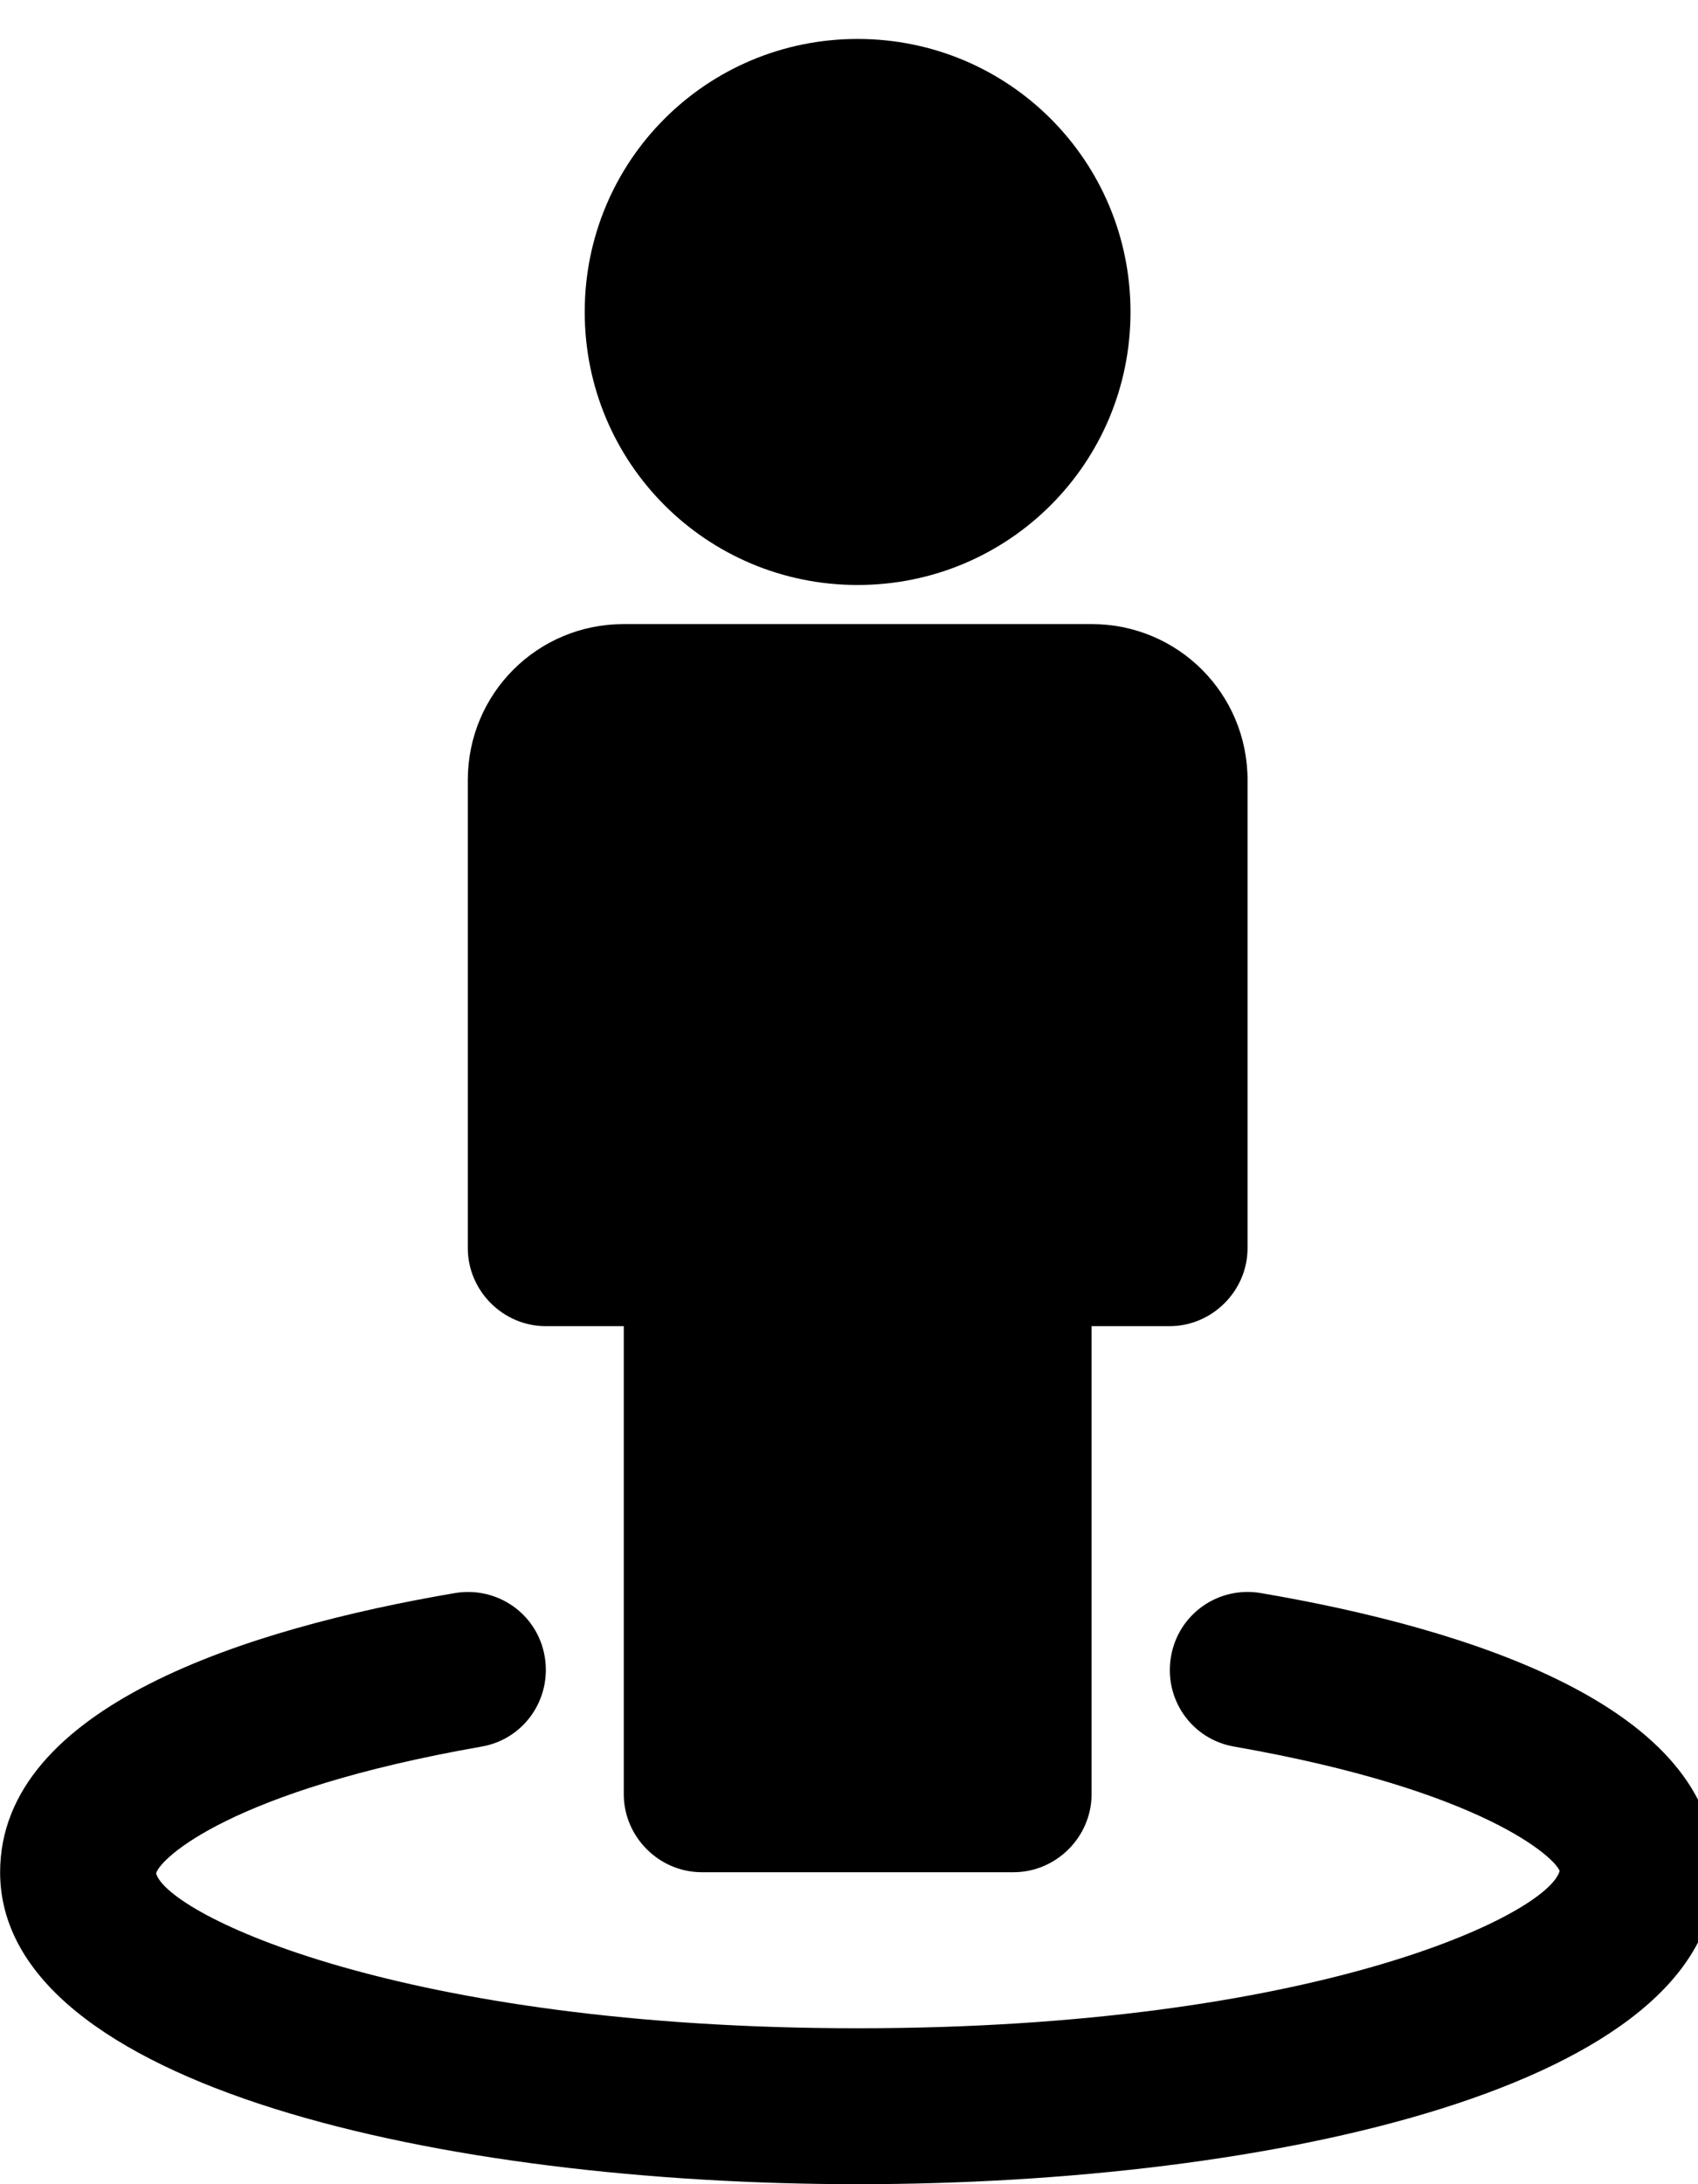 <!-- Generated by IcoMoon.io -->
<svg version="1.1" xmlns="http://www.w3.org/2000/svg" width="14" height="18" viewBox="0 0 14 18">
<title>street-view</title>
<path d="M14.143 15.429c0 1.768-3.666 2.571-7.071 2.571s-7.071-0.804-7.071-2.571c0-1.366 2.039-2.009 3.747-2.3 0.352-0.060 0.683 0.171 0.743 0.522s-0.171 0.683-0.522 0.743c-2.069 0.362-2.652 0.924-2.682 1.045 0.1 0.342 2.029 1.276 5.786 1.276s5.685-0.934 5.786-1.296c-0.030-0.1-0.613-0.663-2.682-1.025-0.352-0.060-0.583-0.392-0.522-0.743s0.392-0.583 0.743-0.522c1.708 0.291 3.747 0.934 3.747 2.3zM10.286 6.429v3.857c0 0.352-0.291 0.643-0.643 0.643h-0.643v3.857c0 0.352-0.291 0.643-0.643 0.643h-2.571c-0.352 0-0.643-0.291-0.643-0.643v-3.857h-0.643c-0.352 0-0.643-0.291-0.643-0.643v-3.857c0-0.713 0.573-1.286 1.286-1.286h3.857c0.713 0 1.286 0.573 1.286 1.286zM9.321 2.571c0 1.246-1.004 2.25-2.25 2.25s-2.25-1.004-2.25-2.25 1.004-2.25 2.25-2.25 2.25 1.004 2.25 2.25z"></path>
</svg>
